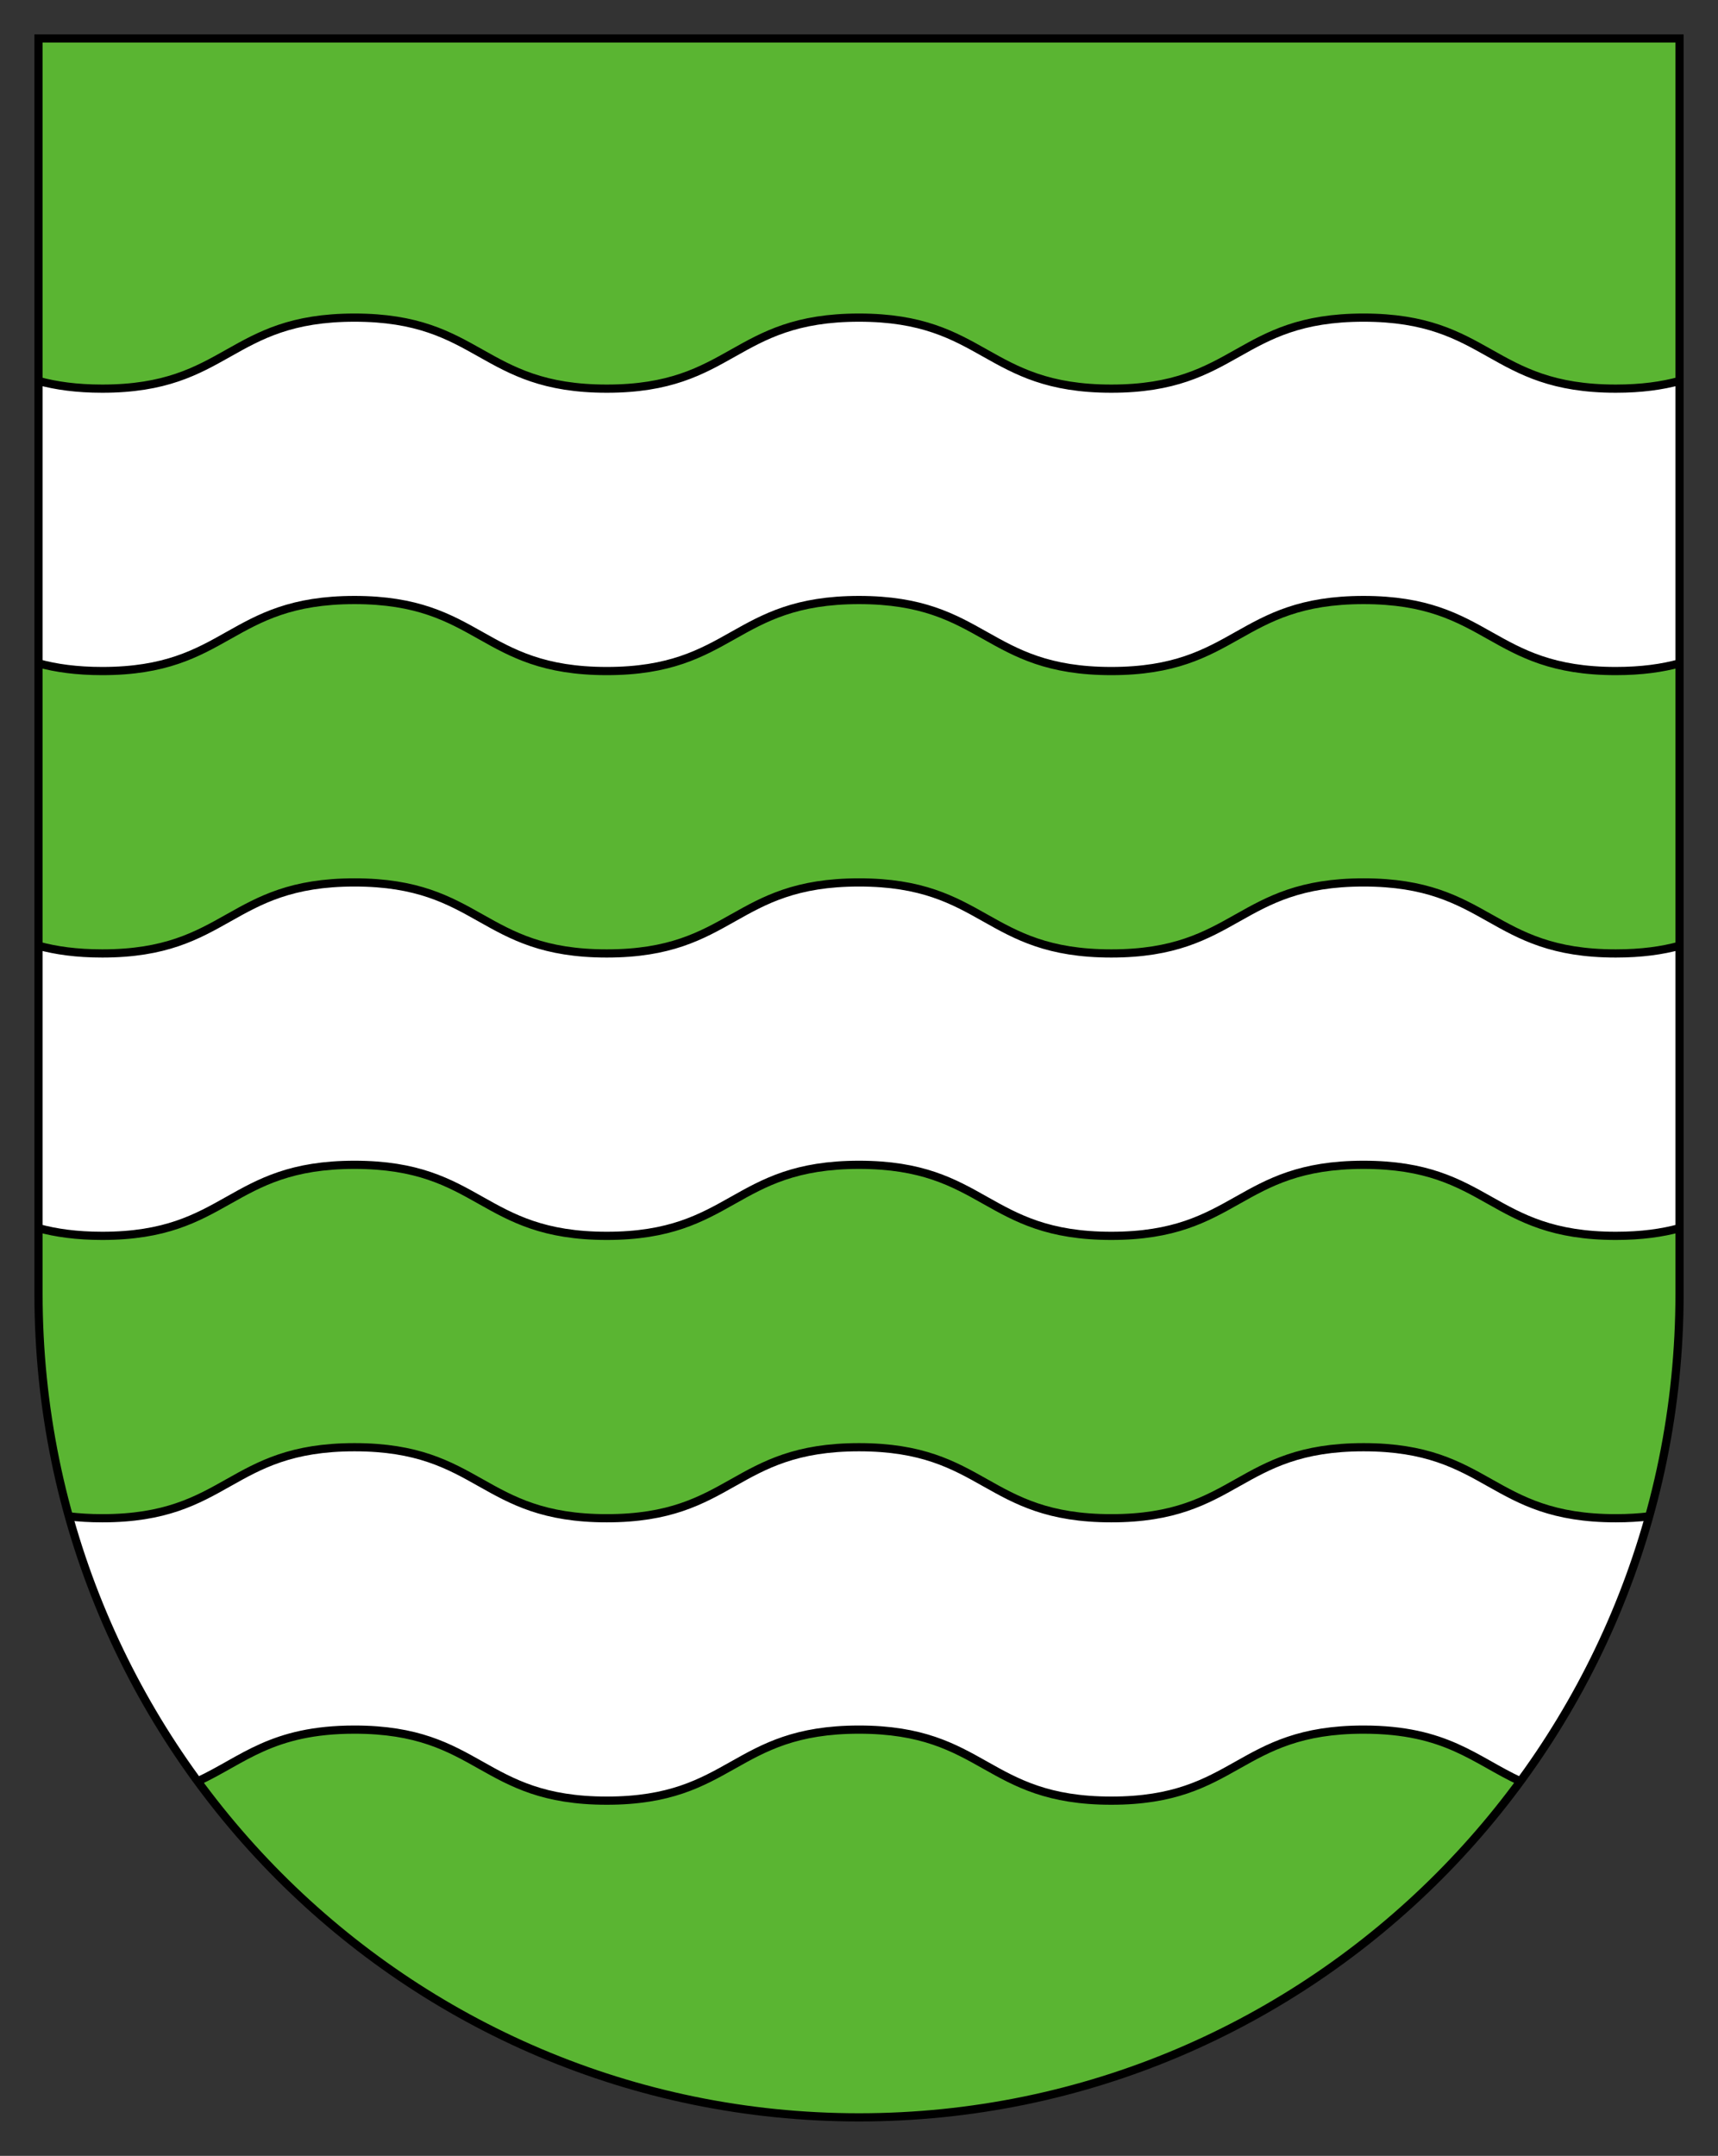 <?xml version="1.0" encoding="UTF-8" standalone="no"?>
<!-- Created with Inkscape (http://www.inkscape.org/) -->
<svg
   xmlns:dc="http://purl.org/dc/elements/1.1/"
   xmlns:cc="http://creativecommons.org/ns#"
   xmlns:rdf="http://www.w3.org/1999/02/22-rdf-syntax-ns#"
   xmlns:svg="http://www.w3.org/2000/svg"
   xmlns="http://www.w3.org/2000/svg"
   xmlns:xlink="http://www.w3.org/1999/xlink"
   xmlns:sodipodi="http://sodipodi.sourceforge.net/DTD/sodipodi-0.dtd"
   xmlns:inkscape="http://www.inkscape.org/namespaces/inkscape"
   width="500"
   height="627.36"
   id="svg2"
   sodipodi:version="0.32"
   inkscape:version="0.46"
   version="1.0"
   sodipodi:docname="Wappen Allaman.svg"
   inkscape:output_extension="org.inkscape.output.svg.inkscape">
  <rect width="100%" height="100%" fill="#333333" stroke="none"/>
  <defs
     id="defs4">
    <inkscape:perspective
       sodipodi:type="inkscape:persp3d"
       inkscape:vp_x="0 : 526.18109 : 1"
       inkscape:vp_y="0 : 1000 : 0"
       inkscape:vp_z="744.09448 : 526.18109 : 1"
       inkscape:persp3d-origin="372.04724 : 350.78739 : 1"
       id="perspective10" />
    <inkscape:perspective
       sodipodi:type="inkscape:persp3d"
       inkscape:vp_x="0 : 420.94501 : 1"
       inkscape:vp_y="0 : 1000 : 0"
       inkscape:vp_z="595.27502 : 420.94501 : 1"
       inkscape:persp3d-origin="297.63751 : 280.63 : 1"
       id="perspective2494" />
    <radialGradient
       r="300"
       fy="579.933"
       fx="858.042"
       cy="579.933"
       cx="858.042"
       gradientTransform="matrix(1.215,0,0,1.267,-839.192,-490.489)"
       gradientUnits="userSpaceOnUse"
       id="radialGradient3236"
       xlink:href="#linearGradient2893"
       inkscape:collect="always" />
    <linearGradient
       id="linearGradient2955">
      <stop
         id="stop2965"
         offset="0"
         style="stop-color: white; stop-opacity: 0;" />
      <stop
         id="stop2959"
         offset="1"
         style="stop-color: black; stop-opacity: 0.646;" />
    </linearGradient>
    <linearGradient
       id="linearGradient2893">
      <stop
         id="stop2895"
         offset="0"
         style="stop-color: rgb(255, 255, 255); stop-opacity: 0.314;" />
      <stop
         style="stop-color: rgb(255, 255, 255); stop-opacity: 0.251;"
         offset="0.19"
         id="stop2897" />
      <stop
         id="stop2901"
         offset="0.6"
         style="stop-color: rgb(107, 107, 107); stop-opacity: 0.125;" />
      <stop
         id="stop2899"
         offset="1"
         style="stop-color: rgb(0, 0, 0); stop-opacity: 0.125;" />
    </linearGradient>
    <inkscape:perspective
       id="perspective28"
       inkscape:persp3d-origin="301.5 : 254.33333 : 1"
       inkscape:vp_z="603 : 381.5 : 1"
       inkscape:vp_y="0 : 1000 : 0"
       inkscape:vp_x="0 : 381.5 : 1"
       sodipodi:type="inkscape:persp3d" />
    <radialGradient
       inkscape:collect="always"
       xlink:href="#linearGradient2893"
       id="radialGradient2544"
       gradientUnits="userSpaceOnUse"
       gradientTransform="matrix(1.215,0,0,1.267,-839.192,-490.489)"
       cx="858.042"
       cy="579.933"
       fx="858.042"
       fy="579.933"
       r="300" />
    <radialGradient
       inkscape:collect="always"
       xlink:href="#linearGradient2893"
       id="radialGradient2547"
       gradientUnits="userSpaceOnUse"
       gradientTransform="matrix(1.215,0,0,1.267,-1566.408,-579.627)"
       cx="858.042"
       cy="579.933"
       fx="858.042"
       fy="579.933"
       r="300" />
  </defs>
  <sodipodi:namedview
     id="base"
     pagecolor="#ffffff"
     bordercolor="#666666"
     borderopacity="1.0"
     inkscape:pageopacity="0.0"
     inkscape:pageshadow="2"
     inkscape:zoom="0.35"
     inkscape:cx="8.5714286"
     inkscape:cy="520"
     inkscape:document-units="px"
     inkscape:current-layer="layer1"
     showgrid="false"
     inkscape:window-width="1280"
     inkscape:window-height="750"
     inkscape:window-x="-8"
     inkscape:window-y="-8" />
  <g
     inkscape:label="Ebene 1"
     inkscape:groupmode="layer"
     id="layer1"
     transform="translate(727.216,-66.502)">
    <g
       id="g2559"
       transform="matrix(0.796,0,0,0.796,-138.34,147.457)">
      <path
         d="M -725.712,-87.64 L -725.712,371.229 C -725.712,537.54 -591.398,672.36 -425.712,672.36 C -260.026,672.36 -125.712,537.54 -125.712,371.229 L -125.712,-87.64 L -725.712,-87.64 z"
         id="path2501"
         style="fill:#5ab532;display:inline" />
      <path
         style="fill:#ffffff"
         d="M -136.819,452.648 C -140.509,453.089 -144.538,453.341 -149.013,453.341 C -195.128,453.341 -195.128,427.372 -241.244,427.372 C -287.36,427.372 -287.36,453.341 -333.477,453.341 C -379.594,453.341 -379.594,427.372 -425.711,427.372 C -471.827,427.372 -471.827,453.341 -517.942,453.341 C -564.058,453.341 -564.059,427.372 -610.174,427.372 C -656.291,427.372 -656.291,453.341 -702.408,453.341 C -706.884,453.341 -710.913,453.089 -714.604,452.648 C -704.738,487.99 -688.604,520.697 -667.49,549.502 C -650.858,541.813 -640.461,530.612 -610.174,530.612 C -564.059,530.612 -564.059,556.581 -517.942,556.581 C -471.825,556.581 -471.825,530.612 -425.711,530.612 C -379.594,530.612 -379.594,556.581 -333.477,556.581 C -287.36,556.581 -287.36,530.612 -241.244,530.612 C -210.959,530.612 -200.561,541.812 -183.931,549.501 C -162.818,520.697 -146.685,487.99 -136.819,452.648 z"
         id="path2475" />
      <path
         style="fill:none;stroke:#000000;stroke-width:3"
         d="M -667.492,549.502 C -650.86,541.813 -640.463,530.612 -610.176,530.612 C -564.061,530.612 -564.061,556.581 -517.944,556.581 C -471.827,556.581 -471.827,530.612 -425.713,530.612 C -379.596,530.612 -379.596,556.581 -333.479,556.581 C -287.362,556.581 -287.362,530.612 -241.246,530.612 C -210.961,530.612 -200.563,541.812 -183.933,549.501"
         id="path2477" />
      <path
         style="fill:none;stroke:#000000;stroke-width:3"
         d="M -136.819,452.648 C -140.509,453.089 -144.538,453.341 -149.013,453.341 C -195.128,453.341 -195.128,427.372 -241.244,427.372 C -287.36,427.372 -287.36,453.341 -333.477,453.341 C -379.594,453.341 -379.594,427.372 -425.711,427.372 C -471.827,427.372 -471.827,453.341 -517.942,453.341 C -564.058,453.341 -564.059,427.372 -610.174,427.372 C -656.291,427.372 -656.291,453.341 -702.408,453.341 C -706.884,453.341 -710.913,453.089 -714.604,452.648"
         id="path2479" />
      <path
         style="fill:#ffffff"
         id="path2606"
         d="M -125.713,347.285 L -125.713,244.046 C -132.076,245.775 -139.579,246.862 -149.014,246.862 C -195.129,246.862 -195.129,220.894 -241.245,220.894 C -287.361,220.894 -287.361,246.862 -333.478,246.862 C -379.595,246.862 -379.595,220.894 -425.712,220.894 C -471.828,220.894 -471.828,246.862 -517.943,246.862 C -564.059,246.862 -564.06,220.894 -610.175,220.894 C -656.292,220.894 -656.292,246.862 -702.409,246.862 C -711.843,246.862 -719.346,245.774 -725.71,244.046 L -725.71,347.285 C -719.346,349.014 -711.843,350.101 -702.409,350.101 C -656.292,350.101 -656.292,324.132 -610.175,324.132 C -564.06,324.132 -564.06,350.101 -517.943,350.101 C -471.826,350.101 -471.826,324.132 -425.712,324.132 C -379.595,324.132 -379.595,350.101 -333.478,350.101 C -287.361,350.101 -287.361,324.132 -241.245,324.132 C -195.129,324.132 -195.129,350.101 -149.014,350.101 C -139.579,350.102 -132.076,349.014 -125.713,347.285 z" />
      <path
         style="fill:none;stroke:#000000;stroke-width:3"
         id="path2608"
         d="M -125.713,244.046 C -132.076,245.775 -139.579,246.862 -149.014,246.862 C -195.129,246.862 -195.129,220.894 -241.245,220.894 C -287.361,220.894 -287.361,246.862 -333.478,246.862 C -379.595,246.862 -379.595,220.894 -425.712,220.894 C -471.828,220.894 -471.828,246.862 -517.943,246.862 C -564.059,246.862 -564.06,220.894 -610.175,220.894 C -656.292,220.894 -656.292,246.862 -702.409,246.862 C -711.843,246.862 -719.346,245.774 -725.71,244.046" />
      <path
         style="fill:none;stroke:#000000;stroke-width:3"
         id="path2610"
         d="M -725.712,347.285 C -719.348,349.014 -711.845,350.101 -702.411,350.101 C -656.294,350.101 -656.294,324.132 -610.177,324.132 C -564.062,324.132 -564.062,350.101 -517.945,350.101 C -471.828,350.101 -471.828,324.132 -425.714,324.132 C -379.597,324.132 -379.597,350.101 -333.48,350.101 C -287.363,350.101 -287.363,324.132 -241.247,324.132 C -195.132,324.132 -195.132,350.101 -149.016,350.101 C -139.581,350.101 -132.078,349.013 -125.716,347.285" />
      <path
         style="fill:#ffffff"
         id="path2606_2_"
         d="M -125.713,140.806 L -125.713,37.566 C -132.076,39.295 -139.579,40.382 -149.014,40.382 C -195.129,40.382 -195.129,14.414 -241.245,14.414 C -287.361,14.414 -287.361,40.382 -333.478,40.382 C -379.595,40.382 -379.596,14.415 -425.713,14.415 C -471.829,14.415 -471.829,40.383 -517.944,40.383 C -564.06,40.383 -564.061,14.415 -610.176,14.415 C -656.293,14.415 -656.293,40.383 -702.41,40.383 C -711.844,40.383 -719.347,39.295 -725.711,37.567 L -725.711,140.806 C -719.347,142.535 -711.844,143.622 -702.41,143.622 C -656.293,143.622 -656.293,117.653 -610.176,117.653 C -564.061,117.653 -564.061,143.622 -517.944,143.622 C -471.827,143.622 -471.827,117.653 -425.713,117.653 C -379.596,117.653 -379.596,143.622 -333.479,143.622 C -287.362,143.622 -287.362,117.653 -241.246,117.653 C -195.13,117.653 -195.13,143.622 -149.015,143.622 C -139.579,143.622 -132.076,142.534 -125.713,140.806 z" />
      <path
         style="fill:none;stroke:#000000;stroke-width:3"
         id="path2608_2_"
         d="M -125.713,37.566 C -132.076,39.295 -139.579,40.382 -149.014,40.382 C -195.129,40.382 -195.129,14.414 -241.245,14.414 C -287.361,14.414 -287.361,40.382 -333.478,40.382 C -379.595,40.382 -379.596,14.415 -425.713,14.415 C -471.829,14.415 -471.829,40.383 -517.944,40.383 C -564.06,40.383 -564.061,14.415 -610.176,14.415 C -656.293,14.415 -656.293,40.383 -702.41,40.383 C -711.844,40.383 -719.347,39.295 -725.711,37.567" />
      <path
         style="fill:none;stroke:#000000;stroke-width:3"
         id="path2610_2_"
         d="M -725.712,140.806 C -719.348,142.535 -711.845,143.622 -702.411,143.622 C -656.294,143.622 -656.294,117.653 -610.177,117.653 C -564.062,117.653 -564.062,143.622 -517.945,143.622 C -471.828,143.622 -471.828,117.653 -425.714,117.653 C -379.597,117.653 -379.597,143.622 -333.48,143.622 C -287.363,143.622 -287.363,117.653 -241.247,117.653 C -195.132,117.653 -195.132,143.622 -149.016,143.622 C -139.581,143.622 -132.078,142.534 -125.716,140.806" />
      <path
         style="fill:none;fill-opacity:1;stroke:#000000;stroke-width:3;stroke-miterlimit:4;stroke-dasharray:none;stroke-opacity:1"
         d="M -725.716,-87.638 L -725.716,371.23 C -725.716,537.541 -591.401,672.362 -425.716,672.362 C -260.03,672.362 -125.716,537.541 -125.716,371.23 L -125.716,-87.638 L -725.716,-87.638 z"
         id="path3239" />
    </g>
  </g>
</svg>
